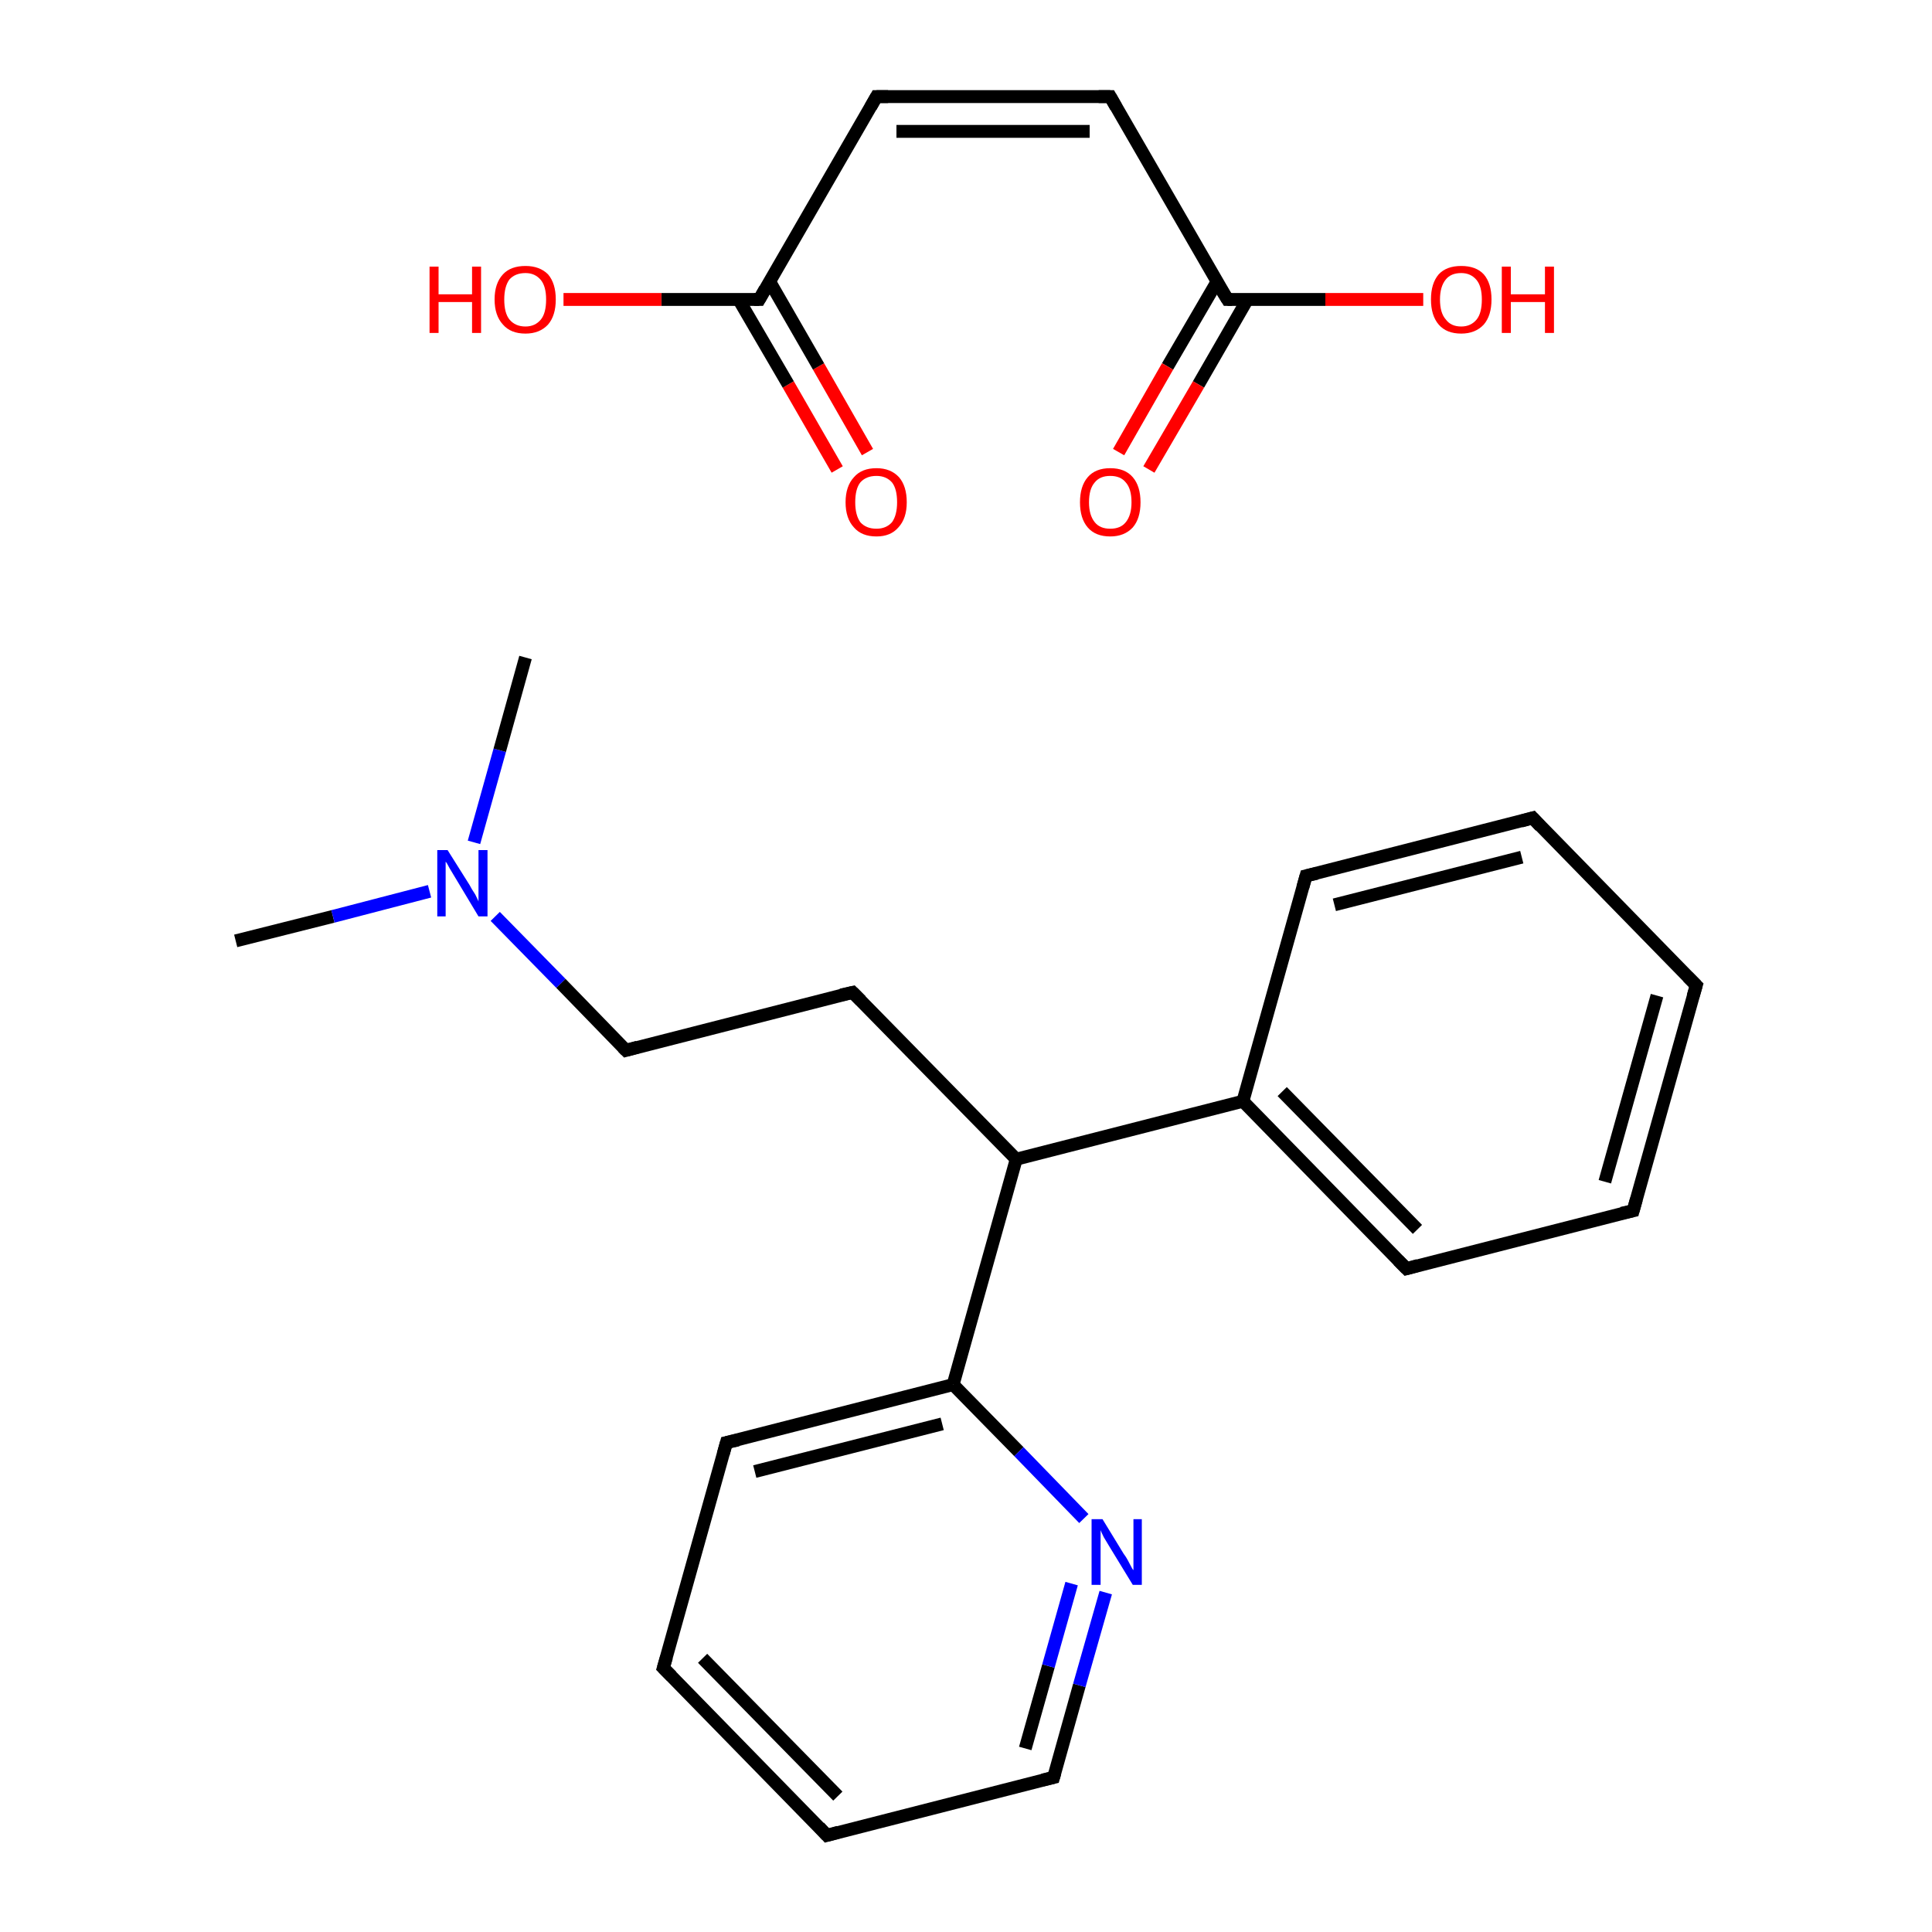 <?xml version='1.0' encoding='iso-8859-1'?>
<svg version='1.1' baseProfile='full'
              xmlns='http://www.w3.org/2000/svg'
                      xmlns:rdkit='http://www.rdkit.org/xml'
                      xmlns:xlink='http://www.w3.org/1999/xlink'
                  xml:space='preserve'
width='300px' height='300px' viewBox='0 0 300 300'>
<!-- END OF HEADER -->
<rect style='opacity:1.0;fill:#FFFFFF;stroke:none' width='300.0' height='300.0' x='0.0' y='0.0'> </rect>
<path class='bond-0 atom-0 atom-1' d='M 36.6,146.1 L 51.7,142.3' style='fill:none;fill-rule:evenodd;stroke:#000000;stroke-width:2.0px;stroke-linecap:butt;stroke-linejoin:miter;stroke-opacity:1' />
<path class='bond-0 atom-0 atom-1' d='M 51.7,142.3 L 66.7,138.4' style='fill:none;fill-rule:evenodd;stroke:#0000FF;stroke-width:2.0px;stroke-linecap:butt;stroke-linejoin:miter;stroke-opacity:1' />
<path class='bond-1 atom-1 atom-2' d='M 73.6,130.8 L 77.6,116.5' style='fill:none;fill-rule:evenodd;stroke:#0000FF;stroke-width:2.0px;stroke-linecap:butt;stroke-linejoin:miter;stroke-opacity:1' />
<path class='bond-1 atom-1 atom-2' d='M 77.6,116.5 L 81.6,102.1' style='fill:none;fill-rule:evenodd;stroke:#000000;stroke-width:2.0px;stroke-linecap:butt;stroke-linejoin:miter;stroke-opacity:1' />
<path class='bond-2 atom-1 atom-3' d='M 76.9,142.3 L 87.1,152.7' style='fill:none;fill-rule:evenodd;stroke:#0000FF;stroke-width:2.0px;stroke-linecap:butt;stroke-linejoin:miter;stroke-opacity:1' />
<path class='bond-2 atom-1 atom-3' d='M 87.1,152.7 L 97.2,163.1' style='fill:none;fill-rule:evenodd;stroke:#000000;stroke-width:2.0px;stroke-linecap:butt;stroke-linejoin:miter;stroke-opacity:1' />
<path class='bond-3 atom-3 atom-4' d='M 97.2,163.1 L 132.4,154.1' style='fill:none;fill-rule:evenodd;stroke:#000000;stroke-width:2.0px;stroke-linecap:butt;stroke-linejoin:miter;stroke-opacity:1' />
<path class='bond-4 atom-4 atom-5' d='M 132.4,154.1 L 157.8,180.0' style='fill:none;fill-rule:evenodd;stroke:#000000;stroke-width:2.0px;stroke-linecap:butt;stroke-linejoin:miter;stroke-opacity:1' />
<path class='bond-5 atom-5 atom-6' d='M 157.8,180.0 L 193.0,171.0' style='fill:none;fill-rule:evenodd;stroke:#000000;stroke-width:2.0px;stroke-linecap:butt;stroke-linejoin:miter;stroke-opacity:1' />
<path class='bond-6 atom-6 atom-7' d='M 193.0,171.0 L 218.4,197.0' style='fill:none;fill-rule:evenodd;stroke:#000000;stroke-width:2.0px;stroke-linecap:butt;stroke-linejoin:miter;stroke-opacity:1' />
<path class='bond-6 atom-6 atom-7' d='M 199.1,169.5 L 220.1,190.9' style='fill:none;fill-rule:evenodd;stroke:#000000;stroke-width:2.0px;stroke-linecap:butt;stroke-linejoin:miter;stroke-opacity:1' />
<path class='bond-7 atom-7 atom-8' d='M 218.4,197.0 L 253.6,188.0' style='fill:none;fill-rule:evenodd;stroke:#000000;stroke-width:2.0px;stroke-linecap:butt;stroke-linejoin:miter;stroke-opacity:1' />
<path class='bond-8 atom-8 atom-9' d='M 253.6,188.0 L 263.4,153.0' style='fill:none;fill-rule:evenodd;stroke:#000000;stroke-width:2.0px;stroke-linecap:butt;stroke-linejoin:miter;stroke-opacity:1' />
<path class='bond-8 atom-8 atom-9' d='M 249.2,183.5 L 257.3,154.6' style='fill:none;fill-rule:evenodd;stroke:#000000;stroke-width:2.0px;stroke-linecap:butt;stroke-linejoin:miter;stroke-opacity:1' />
<path class='bond-9 atom-9 atom-10' d='M 263.4,153.0 L 238.0,127.0' style='fill:none;fill-rule:evenodd;stroke:#000000;stroke-width:2.0px;stroke-linecap:butt;stroke-linejoin:miter;stroke-opacity:1' />
<path class='bond-10 atom-10 atom-11' d='M 238.0,127.0 L 202.8,136.0' style='fill:none;fill-rule:evenodd;stroke:#000000;stroke-width:2.0px;stroke-linecap:butt;stroke-linejoin:miter;stroke-opacity:1' />
<path class='bond-10 atom-10 atom-11' d='M 236.3,133.1 L 207.2,140.5' style='fill:none;fill-rule:evenodd;stroke:#000000;stroke-width:2.0px;stroke-linecap:butt;stroke-linejoin:miter;stroke-opacity:1' />
<path class='bond-11 atom-5 atom-12' d='M 157.8,180.0 L 148.0,215.0' style='fill:none;fill-rule:evenodd;stroke:#000000;stroke-width:2.0px;stroke-linecap:butt;stroke-linejoin:miter;stroke-opacity:1' />
<path class='bond-12 atom-12 atom-13' d='M 148.0,215.0 L 112.8,224.0' style='fill:none;fill-rule:evenodd;stroke:#000000;stroke-width:2.0px;stroke-linecap:butt;stroke-linejoin:miter;stroke-opacity:1' />
<path class='bond-12 atom-12 atom-13' d='M 146.3,221.1 L 117.2,228.5' style='fill:none;fill-rule:evenodd;stroke:#000000;stroke-width:2.0px;stroke-linecap:butt;stroke-linejoin:miter;stroke-opacity:1' />
<path class='bond-13 atom-13 atom-14' d='M 112.8,224.0 L 103.0,259.0' style='fill:none;fill-rule:evenodd;stroke:#000000;stroke-width:2.0px;stroke-linecap:butt;stroke-linejoin:miter;stroke-opacity:1' />
<path class='bond-14 atom-14 atom-15' d='M 103.0,259.0 L 128.4,285.0' style='fill:none;fill-rule:evenodd;stroke:#000000;stroke-width:2.0px;stroke-linecap:butt;stroke-linejoin:miter;stroke-opacity:1' />
<path class='bond-14 atom-14 atom-15' d='M 109.1,257.5 L 130.1,278.9' style='fill:none;fill-rule:evenodd;stroke:#000000;stroke-width:2.0px;stroke-linecap:butt;stroke-linejoin:miter;stroke-opacity:1' />
<path class='bond-15 atom-15 atom-16' d='M 128.4,285.0 L 163.6,276.0' style='fill:none;fill-rule:evenodd;stroke:#000000;stroke-width:2.0px;stroke-linecap:butt;stroke-linejoin:miter;stroke-opacity:1' />
<path class='bond-16 atom-16 atom-17' d='M 163.6,276.0 L 167.6,261.7' style='fill:none;fill-rule:evenodd;stroke:#000000;stroke-width:2.0px;stroke-linecap:butt;stroke-linejoin:miter;stroke-opacity:1' />
<path class='bond-16 atom-16 atom-17' d='M 167.6,261.7 L 171.7,247.3' style='fill:none;fill-rule:evenodd;stroke:#0000FF;stroke-width:2.0px;stroke-linecap:butt;stroke-linejoin:miter;stroke-opacity:1' />
<path class='bond-16 atom-16 atom-17' d='M 159.2,271.5 L 162.8,258.7' style='fill:none;fill-rule:evenodd;stroke:#000000;stroke-width:2.0px;stroke-linecap:butt;stroke-linejoin:miter;stroke-opacity:1' />
<path class='bond-16 atom-16 atom-17' d='M 162.8,258.7 L 166.4,245.9' style='fill:none;fill-rule:evenodd;stroke:#0000FF;stroke-width:2.0px;stroke-linecap:butt;stroke-linejoin:miter;stroke-opacity:1' />
<path class='bond-17 atom-18 atom-19' d='M 130.0,72.9 L 122.4,59.7' style='fill:none;fill-rule:evenodd;stroke:#FF0000;stroke-width:2.0px;stroke-linecap:butt;stroke-linejoin:miter;stroke-opacity:1' />
<path class='bond-17 atom-18 atom-19' d='M 122.4,59.7 L 114.7,46.5' style='fill:none;fill-rule:evenodd;stroke:#000000;stroke-width:2.0px;stroke-linecap:butt;stroke-linejoin:miter;stroke-opacity:1' />
<path class='bond-17 atom-18 atom-19' d='M 134.7,70.2 L 127.1,56.9' style='fill:none;fill-rule:evenodd;stroke:#FF0000;stroke-width:2.0px;stroke-linecap:butt;stroke-linejoin:miter;stroke-opacity:1' />
<path class='bond-17 atom-18 atom-19' d='M 127.1,56.9 L 119.5,43.7' style='fill:none;fill-rule:evenodd;stroke:#000000;stroke-width:2.0px;stroke-linecap:butt;stroke-linejoin:miter;stroke-opacity:1' />
<path class='bond-18 atom-19 atom-20' d='M 117.9,46.5 L 102.7,46.5' style='fill:none;fill-rule:evenodd;stroke:#000000;stroke-width:2.0px;stroke-linecap:butt;stroke-linejoin:miter;stroke-opacity:1' />
<path class='bond-18 atom-19 atom-20' d='M 102.7,46.5 L 87.5,46.5' style='fill:none;fill-rule:evenodd;stroke:#FF0000;stroke-width:2.0px;stroke-linecap:butt;stroke-linejoin:miter;stroke-opacity:1' />
<path class='bond-19 atom-19 atom-21' d='M 117.9,46.5 L 136.1,15.0' style='fill:none;fill-rule:evenodd;stroke:#000000;stroke-width:2.0px;stroke-linecap:butt;stroke-linejoin:miter;stroke-opacity:1' />
<path class='bond-20 atom-21 atom-22' d='M 136.1,15.0 L 172.4,15.0' style='fill:none;fill-rule:evenodd;stroke:#000000;stroke-width:2.0px;stroke-linecap:butt;stroke-linejoin:miter;stroke-opacity:1' />
<path class='bond-20 atom-21 atom-22' d='M 139.2,20.4 L 169.2,20.4' style='fill:none;fill-rule:evenodd;stroke:#000000;stroke-width:2.0px;stroke-linecap:butt;stroke-linejoin:miter;stroke-opacity:1' />
<path class='bond-21 atom-22 atom-23' d='M 172.4,15.0 L 190.6,46.5' style='fill:none;fill-rule:evenodd;stroke:#000000;stroke-width:2.0px;stroke-linecap:butt;stroke-linejoin:miter;stroke-opacity:1' />
<path class='bond-22 atom-23 atom-24' d='M 189.0,43.7 L 181.3,56.9' style='fill:none;fill-rule:evenodd;stroke:#000000;stroke-width:2.0px;stroke-linecap:butt;stroke-linejoin:miter;stroke-opacity:1' />
<path class='bond-22 atom-23 atom-24' d='M 181.3,56.9 L 173.7,70.2' style='fill:none;fill-rule:evenodd;stroke:#FF0000;stroke-width:2.0px;stroke-linecap:butt;stroke-linejoin:miter;stroke-opacity:1' />
<path class='bond-22 atom-23 atom-24' d='M 193.7,46.5 L 186.1,59.7' style='fill:none;fill-rule:evenodd;stroke:#000000;stroke-width:2.0px;stroke-linecap:butt;stroke-linejoin:miter;stroke-opacity:1' />
<path class='bond-22 atom-23 atom-24' d='M 186.1,59.7 L 178.4,72.9' style='fill:none;fill-rule:evenodd;stroke:#FF0000;stroke-width:2.0px;stroke-linecap:butt;stroke-linejoin:miter;stroke-opacity:1' />
<path class='bond-23 atom-23 atom-25' d='M 190.6,46.5 L 205.8,46.5' style='fill:none;fill-rule:evenodd;stroke:#000000;stroke-width:2.0px;stroke-linecap:butt;stroke-linejoin:miter;stroke-opacity:1' />
<path class='bond-23 atom-23 atom-25' d='M 205.8,46.5 L 221.0,46.5' style='fill:none;fill-rule:evenodd;stroke:#FF0000;stroke-width:2.0px;stroke-linecap:butt;stroke-linejoin:miter;stroke-opacity:1' />
<path class='bond-24 atom-11 atom-6' d='M 202.8,136.0 L 193.0,171.0' style='fill:none;fill-rule:evenodd;stroke:#000000;stroke-width:2.0px;stroke-linecap:butt;stroke-linejoin:miter;stroke-opacity:1' />
<path class='bond-25 atom-17 atom-12' d='M 168.3,235.8 L 158.2,225.4' style='fill:none;fill-rule:evenodd;stroke:#0000FF;stroke-width:2.0px;stroke-linecap:butt;stroke-linejoin:miter;stroke-opacity:1' />
<path class='bond-25 atom-17 atom-12' d='M 158.2,225.4 L 148.0,215.0' style='fill:none;fill-rule:evenodd;stroke:#000000;stroke-width:2.0px;stroke-linecap:butt;stroke-linejoin:miter;stroke-opacity:1' />
<path d='M 96.7,162.6 L 97.2,163.1 L 99.0,162.6' style='fill:none;stroke:#000000;stroke-width:2.0px;stroke-linecap:butt;stroke-linejoin:miter;stroke-miterlimit:10;stroke-opacity:1;' />
<path d='M 130.6,154.5 L 132.4,154.1 L 133.7,155.4' style='fill:none;stroke:#000000;stroke-width:2.0px;stroke-linecap:butt;stroke-linejoin:miter;stroke-miterlimit:10;stroke-opacity:1;' />
<path d='M 217.1,195.7 L 218.4,197.0 L 220.2,196.5' style='fill:none;stroke:#000000;stroke-width:2.0px;stroke-linecap:butt;stroke-linejoin:miter;stroke-miterlimit:10;stroke-opacity:1;' />
<path d='M 251.8,188.4 L 253.6,188.0 L 254.1,186.2' style='fill:none;stroke:#000000;stroke-width:2.0px;stroke-linecap:butt;stroke-linejoin:miter;stroke-miterlimit:10;stroke-opacity:1;' />
<path d='M 262.9,154.7 L 263.4,153.0 L 262.1,151.7' style='fill:none;stroke:#000000;stroke-width:2.0px;stroke-linecap:butt;stroke-linejoin:miter;stroke-miterlimit:10;stroke-opacity:1;' />
<path d='M 239.2,128.3 L 238.0,127.0 L 236.2,127.5' style='fill:none;stroke:#000000;stroke-width:2.0px;stroke-linecap:butt;stroke-linejoin:miter;stroke-miterlimit:10;stroke-opacity:1;' />
<path d='M 204.5,135.6 L 202.8,136.0 L 202.3,137.8' style='fill:none;stroke:#000000;stroke-width:2.0px;stroke-linecap:butt;stroke-linejoin:miter;stroke-miterlimit:10;stroke-opacity:1;' />
<path d='M 114.6,223.6 L 112.8,224.0 L 112.3,225.8' style='fill:none;stroke:#000000;stroke-width:2.0px;stroke-linecap:butt;stroke-linejoin:miter;stroke-miterlimit:10;stroke-opacity:1;' />
<path d='M 103.5,257.3 L 103.0,259.0 L 104.3,260.3' style='fill:none;stroke:#000000;stroke-width:2.0px;stroke-linecap:butt;stroke-linejoin:miter;stroke-miterlimit:10;stroke-opacity:1;' />
<path d='M 127.2,283.7 L 128.4,285.0 L 130.2,284.5' style='fill:none;stroke:#000000;stroke-width:2.0px;stroke-linecap:butt;stroke-linejoin:miter;stroke-miterlimit:10;stroke-opacity:1;' />
<path d='M 161.9,276.4 L 163.6,276.0 L 163.8,275.3' style='fill:none;stroke:#000000;stroke-width:2.0px;stroke-linecap:butt;stroke-linejoin:miter;stroke-miterlimit:10;stroke-opacity:1;' />
<path d='M 117.1,46.5 L 117.9,46.5 L 118.8,44.9' style='fill:none;stroke:#000000;stroke-width:2.0px;stroke-linecap:butt;stroke-linejoin:miter;stroke-miterlimit:10;stroke-opacity:1;' />
<path d='M 135.2,16.6 L 136.1,15.0 L 137.9,15.0' style='fill:none;stroke:#000000;stroke-width:2.0px;stroke-linecap:butt;stroke-linejoin:miter;stroke-miterlimit:10;stroke-opacity:1;' />
<path d='M 170.6,15.0 L 172.4,15.0 L 173.3,16.6' style='fill:none;stroke:#000000;stroke-width:2.0px;stroke-linecap:butt;stroke-linejoin:miter;stroke-miterlimit:10;stroke-opacity:1;' />
<path d='M 189.6,44.9 L 190.6,46.5 L 191.3,46.5' style='fill:none;stroke:#000000;stroke-width:2.0px;stroke-linecap:butt;stroke-linejoin:miter;stroke-miterlimit:10;stroke-opacity:1;' />
<path class='atom-1' d='M 69.5 132.0
L 72.9 137.4
Q 73.2 138.0, 73.8 138.9
Q 74.3 139.9, 74.3 140.0
L 74.3 132.0
L 75.7 132.0
L 75.7 142.3
L 74.3 142.3
L 70.7 136.3
Q 70.3 135.6, 69.8 134.8
Q 69.4 134.0, 69.2 133.8
L 69.2 142.3
L 67.9 142.3
L 67.9 132.0
L 69.5 132.0
' fill='#0000FF'/>
<path class='atom-17' d='M 171.2 235.9
L 174.5 241.3
Q 174.9 241.8, 175.4 242.8
Q 175.9 243.8, 176.0 243.8
L 176.0 235.9
L 177.3 235.9
L 177.3 246.1
L 175.9 246.1
L 172.3 240.2
Q 171.9 239.5, 171.4 238.7
Q 171.0 237.9, 170.9 237.6
L 170.9 246.1
L 169.5 246.1
L 169.5 235.9
L 171.2 235.9
' fill='#0000FF'/>
<path class='atom-18' d='M 131.3 78.0
Q 131.3 75.5, 132.6 74.1
Q 133.8 72.7, 136.1 72.7
Q 138.3 72.7, 139.6 74.1
Q 140.8 75.5, 140.8 78.0
Q 140.8 80.5, 139.5 81.9
Q 138.3 83.3, 136.1 83.3
Q 133.8 83.3, 132.6 81.9
Q 131.3 80.5, 131.3 78.0
M 136.1 82.1
Q 137.6 82.1, 138.5 81.1
Q 139.3 80.0, 139.3 78.0
Q 139.3 75.9, 138.5 74.9
Q 137.6 73.9, 136.1 73.9
Q 134.5 73.9, 133.6 74.9
Q 132.8 75.9, 132.8 78.0
Q 132.8 80.0, 133.6 81.1
Q 134.5 82.1, 136.1 82.1
' fill='#FF0000'/>
<path class='atom-20' d='M 66.7 41.4
L 68.1 41.4
L 68.1 45.7
L 73.3 45.7
L 73.3 41.4
L 74.7 41.4
L 74.7 51.7
L 73.3 51.7
L 73.3 46.9
L 68.1 46.9
L 68.1 51.7
L 66.7 51.7
L 66.7 41.4
' fill='#FF0000'/>
<path class='atom-20' d='M 76.8 46.5
Q 76.8 44.0, 78.1 42.6
Q 79.3 41.3, 81.6 41.3
Q 83.8 41.3, 85.1 42.6
Q 86.3 44.0, 86.3 46.5
Q 86.3 49.0, 85.1 50.4
Q 83.8 51.8, 81.6 51.8
Q 79.3 51.8, 78.1 50.4
Q 76.8 49.0, 76.8 46.5
M 81.6 50.7
Q 83.1 50.7, 84.0 49.6
Q 84.8 48.6, 84.8 46.5
Q 84.8 44.5, 84.0 43.5
Q 83.1 42.4, 81.6 42.4
Q 80.0 42.4, 79.1 43.4
Q 78.3 44.5, 78.3 46.5
Q 78.3 48.6, 79.1 49.6
Q 80.0 50.7, 81.6 50.7
' fill='#FF0000'/>
<path class='atom-24' d='M 167.7 78.0
Q 167.7 75.5, 168.9 74.1
Q 170.1 72.7, 172.4 72.7
Q 174.7 72.7, 175.9 74.1
Q 177.1 75.5, 177.1 78.0
Q 177.1 80.5, 175.9 81.9
Q 174.6 83.3, 172.4 83.3
Q 170.1 83.3, 168.9 81.9
Q 167.7 80.5, 167.7 78.0
M 172.4 82.1
Q 174.0 82.1, 174.8 81.1
Q 175.7 80.0, 175.7 78.0
Q 175.7 75.9, 174.8 74.9
Q 174.0 73.9, 172.4 73.9
Q 170.8 73.9, 170.0 74.9
Q 169.1 75.9, 169.1 78.0
Q 169.1 80.0, 170.0 81.1
Q 170.8 82.1, 172.4 82.1
' fill='#FF0000'/>
<path class='atom-25' d='M 222.2 46.5
Q 222.2 44.0, 223.4 42.6
Q 224.6 41.3, 226.9 41.3
Q 229.2 41.3, 230.4 42.6
Q 231.6 44.0, 231.6 46.5
Q 231.6 49.0, 230.4 50.4
Q 229.1 51.8, 226.9 51.8
Q 224.6 51.8, 223.4 50.4
Q 222.2 49.0, 222.2 46.5
M 226.9 50.7
Q 228.4 50.7, 229.3 49.6
Q 230.1 48.6, 230.1 46.5
Q 230.1 44.5, 229.3 43.5
Q 228.4 42.4, 226.9 42.4
Q 225.3 42.4, 224.5 43.4
Q 223.6 44.5, 223.6 46.5
Q 223.6 48.6, 224.5 49.6
Q 225.3 50.7, 226.9 50.7
' fill='#FF0000'/>
<path class='atom-25' d='M 233.2 41.4
L 234.6 41.4
L 234.6 45.7
L 239.9 45.7
L 239.9 41.4
L 241.3 41.4
L 241.3 51.7
L 239.9 51.7
L 239.9 46.9
L 234.6 46.9
L 234.6 51.7
L 233.2 51.7
L 233.2 41.4
' fill='#FF0000'/>
</svg>
